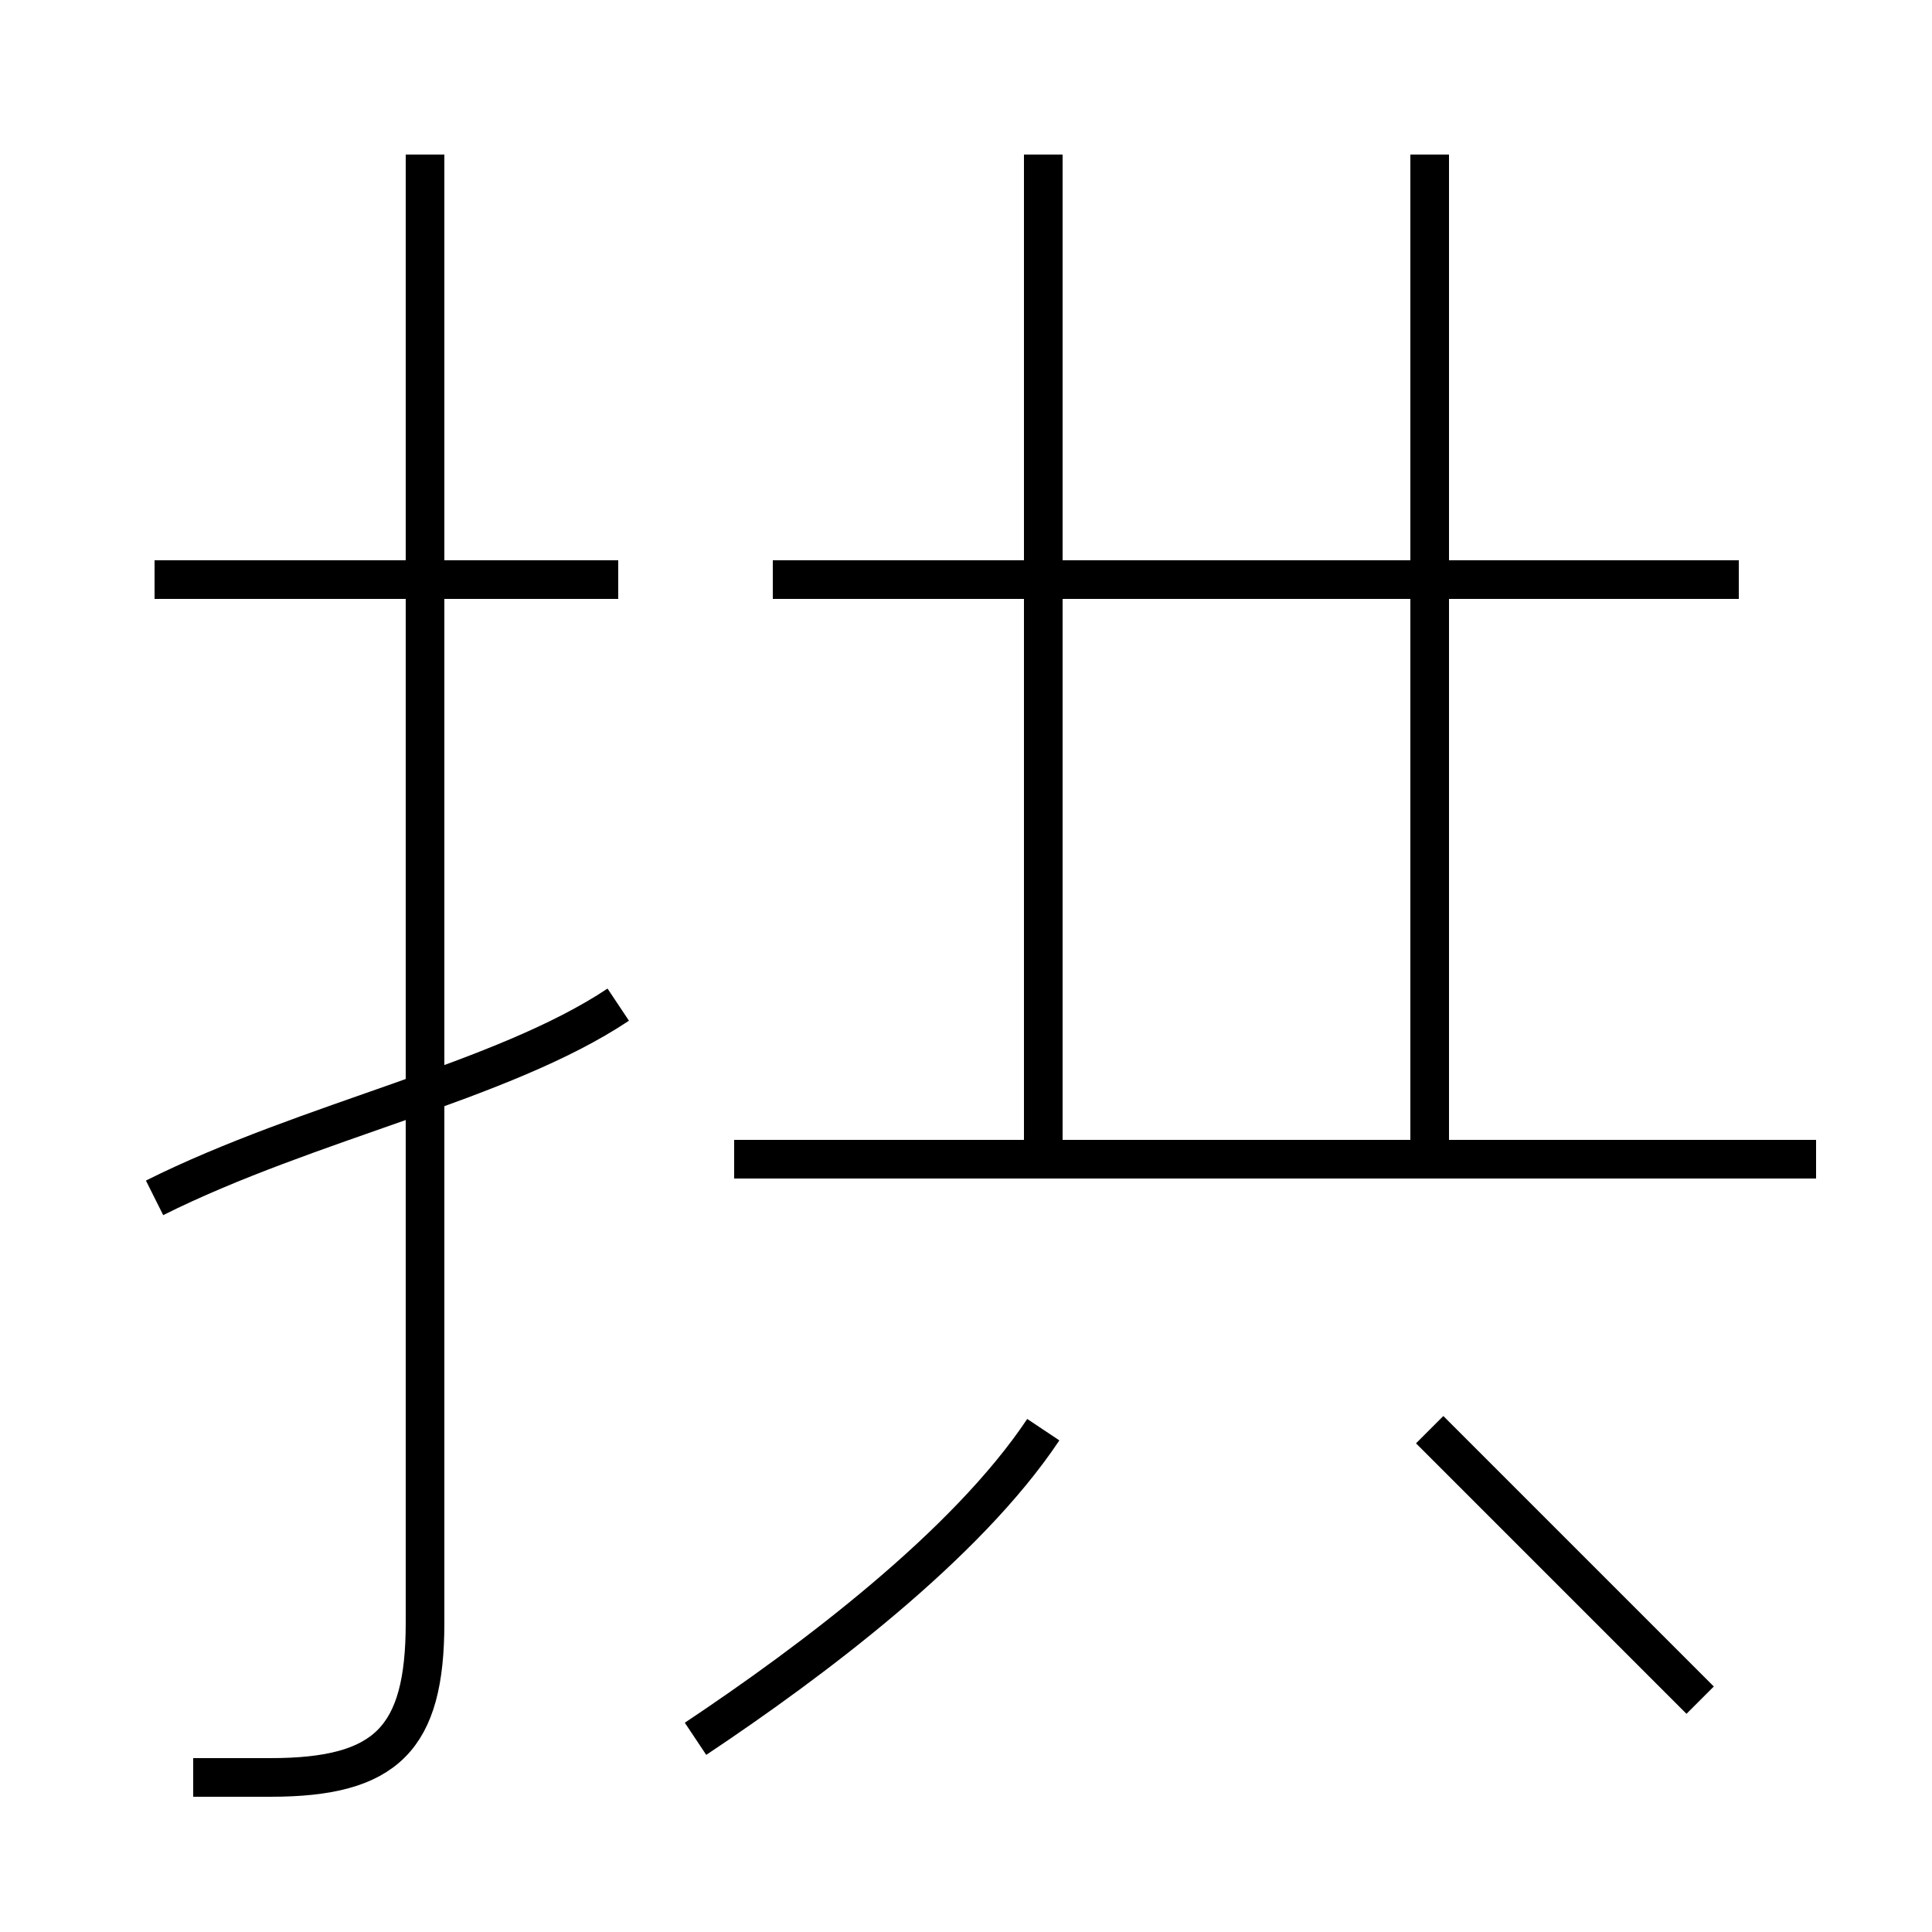 <?xml version='1.0' encoding='utf8'?>
<svg viewBox="0.0 -6.0 50.0 50.0" version="1.1" xmlns="http://www.w3.org/2000/svg">
<rect x="0.0" y="-6.0" width="50.0" height="50.0" fill="#808080" stroke="none"/>
<rect x="-1000" y="-1000" width="2000" height="2000" stroke="white" fill="white"/>
<g style="fill:white;stroke:#000000;  stroke-width:1">
<path d="M 5 2 C 6 2 7 2 7 2 C 10 2 11 1 11 -2 L 11 -40 M 18 1 C 21 -1 25 -4 27 -7 M 4 -13 C 8 -15 13 -16 16 -18 M 16 -29 L 4 -29 M 44 0 C 42 -2 39 -5 37 -7 M 47 -14 L 19 -14 M 27 -14 L 27 -40 M 45 -29 L 20 -29 M 37 -14 L 37 -40" transform="translate(0.0 38.0)" />
</g>
</svg>